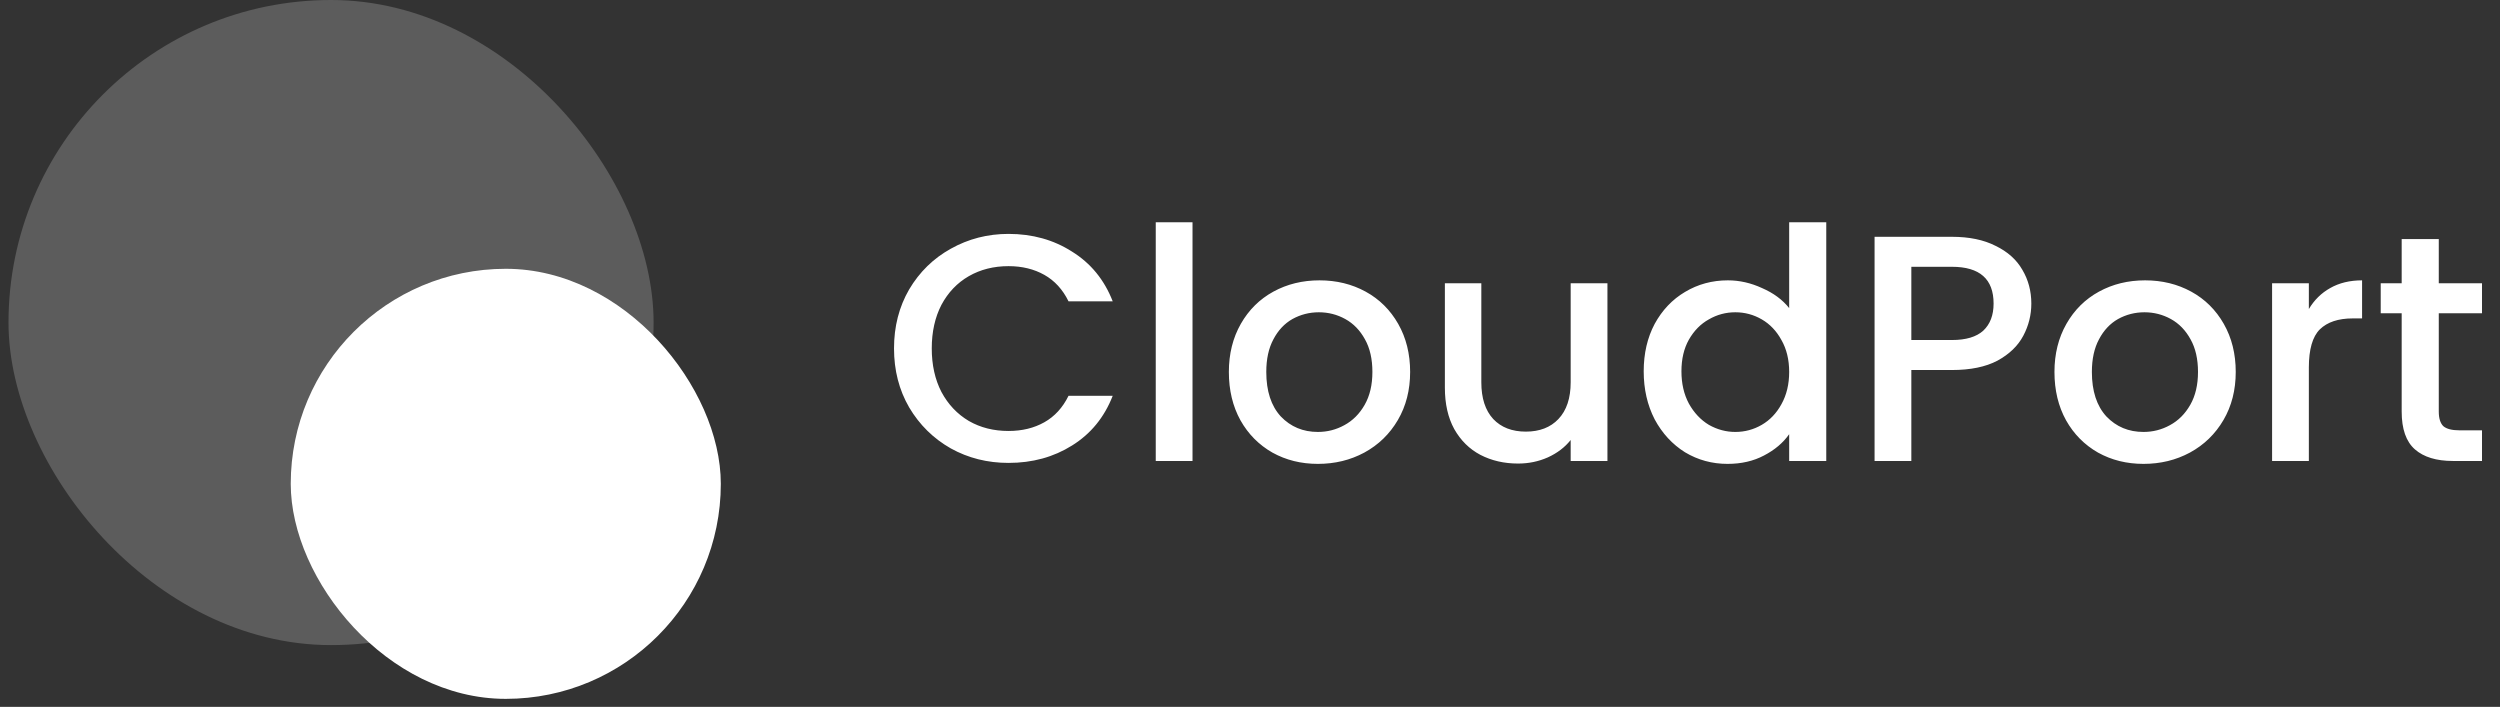 <svg width="290" height="82" viewBox="0 0 290 82" fill="none" xmlns="http://www.w3.org/2000/svg">
<rect x="0" y="0" width="290" height="82" fill="#333333" stroke="none"/>
<path d="M103.706 40.415C103.706 37.87 104.292 35.588 105.465 33.568C106.662 31.547 108.271 29.976 110.291 28.853C112.337 27.706 114.569 27.132 116.989 27.132C119.758 27.132 122.215 27.818 124.36 29.19C126.53 30.537 128.102 32.458 129.074 34.952H123.948C123.275 33.58 122.339 32.557 121.142 31.884C119.945 31.21 118.56 30.873 116.989 30.873C115.268 30.873 113.734 31.26 112.387 32.033C111.04 32.807 109.98 33.917 109.206 35.364C108.458 36.81 108.084 38.494 108.084 40.415C108.084 42.335 108.458 44.019 109.206 45.466C109.98 46.913 111.04 48.035 112.387 48.833C113.734 49.607 115.268 49.993 116.989 49.993C118.56 49.993 119.945 49.657 121.142 48.983C122.339 48.309 123.275 47.287 123.948 45.915H129.074C128.102 48.409 126.53 50.33 124.36 51.677C122.215 53.024 119.758 53.697 116.989 53.697C114.544 53.697 112.312 53.136 110.291 52.014C108.271 50.866 106.662 49.282 105.465 47.262C104.292 45.241 103.706 42.959 103.706 40.415ZM138.332 25.785V53.473H134.067V25.785H138.332ZM152.875 53.81C150.929 53.81 149.171 53.373 147.599 52.5C146.028 51.602 144.793 50.355 143.895 48.758C142.997 47.137 142.548 45.266 142.548 43.146C142.548 41.051 143.01 39.192 143.933 37.571C144.856 35.95 146.115 34.703 147.712 33.829C149.308 32.956 151.092 32.52 153.062 32.52C155.033 32.52 156.816 32.956 158.413 33.829C160.009 34.703 161.269 35.95 162.192 37.571C163.115 39.192 163.576 41.051 163.576 43.146C163.576 45.241 163.102 47.1 162.154 48.721C161.206 50.342 159.909 51.602 158.263 52.5C156.642 53.373 154.846 53.81 152.875 53.81ZM152.875 50.105C153.973 50.105 154.995 49.843 155.943 49.32C156.916 48.796 157.702 48.01 158.3 46.962C158.899 45.915 159.198 44.643 159.198 43.146C159.198 41.649 158.912 40.39 158.338 39.367C157.764 38.319 157.003 37.534 156.055 37.01C155.108 36.486 154.085 36.224 152.987 36.224C151.89 36.224 150.867 36.486 149.919 37.01C148.996 37.534 148.26 38.319 147.712 39.367C147.163 40.39 146.889 41.649 146.889 43.146C146.889 45.366 147.45 47.087 148.572 48.309C149.72 49.507 151.154 50.105 152.875 50.105ZM186.463 32.857V53.473H182.198V51.041C181.524 51.889 180.639 52.562 179.541 53.061C178.469 53.535 177.321 53.772 176.099 53.772C174.478 53.772 173.019 53.435 171.721 52.762C170.449 52.089 169.439 51.091 168.691 49.769C167.967 48.447 167.606 46.85 167.606 44.979V32.857H171.834V44.343C171.834 46.189 172.295 47.611 173.218 48.609C174.141 49.582 175.401 50.068 176.997 50.068C178.594 50.068 179.853 49.582 180.776 48.609C181.724 47.611 182.198 46.189 182.198 44.343V32.857H186.463ZM190.669 43.071C190.669 41.001 191.094 39.167 191.942 37.571C192.815 35.975 193.987 34.74 195.459 33.867C196.955 32.969 198.614 32.52 200.435 32.52C201.782 32.52 203.104 32.819 204.401 33.418C205.723 33.992 206.771 34.765 207.544 35.738V25.785H211.847V53.473H207.544V50.367C206.846 51.365 205.873 52.188 204.626 52.837C203.403 53.485 201.994 53.81 200.398 53.81C198.602 53.81 196.955 53.361 195.459 52.463C193.987 51.54 192.815 50.268 191.942 48.646C191.094 47 190.669 45.142 190.669 43.071ZM207.544 43.146C207.544 41.724 207.245 40.489 206.646 39.442C206.072 38.394 205.312 37.596 204.364 37.047C203.416 36.498 202.393 36.224 201.296 36.224C200.198 36.224 199.175 36.498 198.228 37.047C197.28 37.571 196.506 38.357 195.908 39.404C195.334 40.427 195.047 41.649 195.047 43.071C195.047 44.493 195.334 45.74 195.908 46.813C196.506 47.885 197.28 48.709 198.228 49.282C199.2 49.831 200.223 50.105 201.296 50.105C202.393 50.105 203.416 49.831 204.364 49.282C205.312 48.733 206.072 47.935 206.646 46.888C207.245 45.815 207.544 44.568 207.544 43.146ZM235.634 35.214C235.634 36.536 235.322 37.783 234.698 38.955C234.075 40.128 233.077 41.088 231.705 41.837C230.333 42.56 228.575 42.922 226.429 42.922H221.715V53.473H217.45V27.469H226.429C228.425 27.469 230.109 27.818 231.481 28.516C232.877 29.19 233.913 30.113 234.586 31.285C235.285 32.458 235.634 33.767 235.634 35.214ZM226.429 39.442C228.051 39.442 229.261 39.08 230.059 38.357C230.857 37.608 231.256 36.561 231.256 35.214C231.256 32.37 229.647 30.948 226.429 30.948H221.715V39.442H226.429ZM248.644 53.81C246.699 53.81 244.94 53.373 243.369 52.5C241.797 51.602 240.562 50.355 239.664 48.758C238.766 47.137 238.317 45.266 238.317 43.146C238.317 41.051 238.779 39.192 239.702 37.571C240.625 35.95 241.884 34.703 243.481 33.829C245.077 32.956 246.861 32.52 248.831 32.52C250.802 32.52 252.586 32.956 254.182 33.829C255.778 34.703 257.038 35.95 257.961 37.571C258.884 39.192 259.345 41.051 259.345 43.146C259.345 45.241 258.871 47.1 257.924 48.721C256.976 50.342 255.679 51.602 254.032 52.5C252.411 53.373 250.615 53.81 248.644 53.81ZM248.644 50.105C249.742 50.105 250.765 49.843 251.712 49.32C252.685 48.796 253.471 48.01 254.07 46.962C254.668 45.915 254.968 44.643 254.968 43.146C254.968 41.649 254.681 40.39 254.107 39.367C253.533 38.319 252.773 37.534 251.825 37.01C250.877 36.486 249.854 36.224 248.757 36.224C247.659 36.224 246.636 36.486 245.688 37.01C244.766 37.534 244.03 38.319 243.481 39.367C242.932 40.39 242.658 41.649 242.658 43.146C242.658 45.366 243.219 47.087 244.341 48.309C245.489 49.507 246.923 50.105 248.644 50.105ZM267.827 35.85C268.451 34.802 269.274 33.992 270.297 33.418C271.345 32.819 272.579 32.52 274.001 32.52V36.935H272.916C271.245 36.935 269.973 37.359 269.1 38.207C268.251 39.055 267.827 40.527 267.827 42.622V53.473H263.562V32.857H267.827V35.85ZM282.898 36.336V47.748C282.898 48.522 283.073 49.083 283.422 49.432C283.796 49.756 284.42 49.918 285.293 49.918H287.912V53.473H284.545C282.624 53.473 281.152 53.024 280.129 52.126C279.107 51.228 278.595 49.769 278.595 47.748V36.336H276.163V32.857H278.595V27.731H282.898V32.857H287.912V36.336H282.898Z" fill="white"/>
<rect opacity="0.2" x="0.986" width="74.832" height="74.832" rx="37.416" fill="white"/>
<rect x="33.726" y="31.18" width="49.888" height="49.888" rx="24.944" fill="white"/>
</svg>
